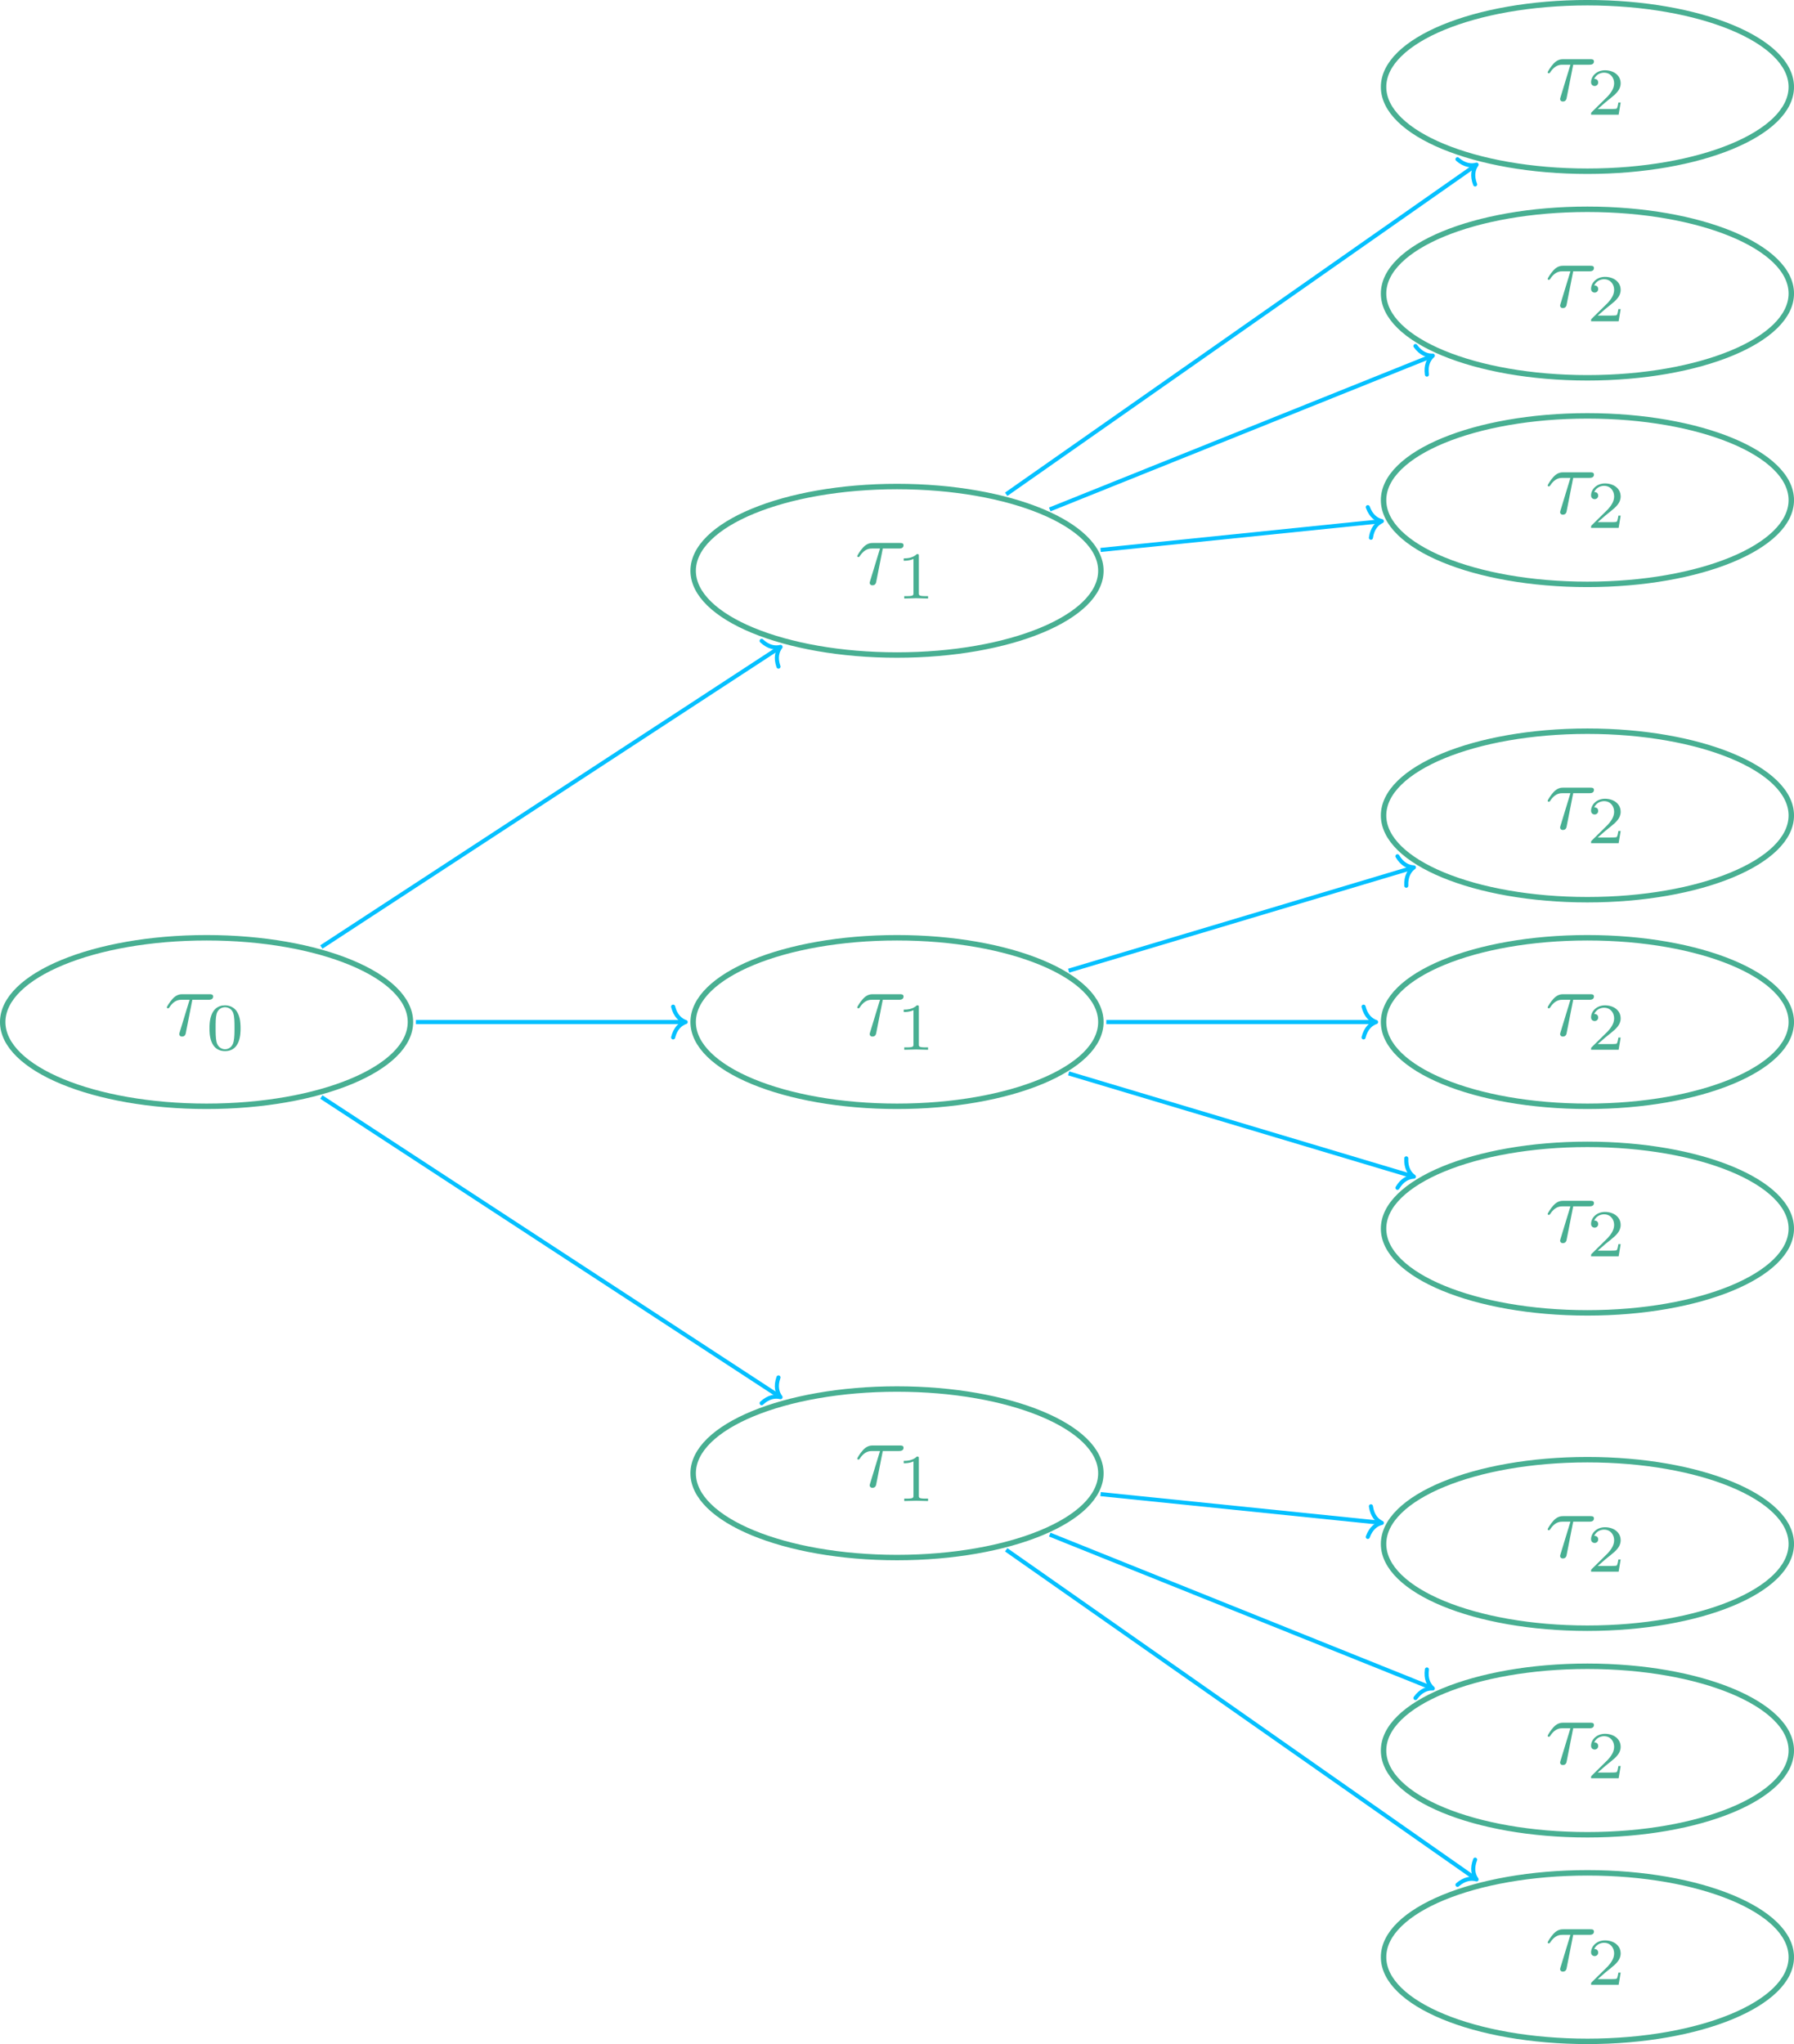 <?xml version="1.0" encoding="UTF-8"?>
<svg xmlns="http://www.w3.org/2000/svg" xmlns:xlink="http://www.w3.org/1999/xlink" width="374.173" height="426.272" viewBox="0 0 374.173 426.272">
<defs>
<g>
<g id="glyph-0-0">
<path d="M 5.859 -7.438 L 9.203 -7.438 C 9.469 -7.438 10.188 -7.438 10.188 -8.109 C 10.188 -8.594 9.766 -8.594 9.391 -8.594 L 3.812 -8.594 C 3.406 -8.594 2.625 -8.594 1.75 -7.656 C 1.094 -6.938 0.531 -5.969 0.531 -5.859 C 0.531 -5.844 0.531 -5.656 0.781 -5.656 C 0.938 -5.656 0.969 -5.734 1.094 -5.891 C 2.078 -7.438 3.203 -7.438 3.625 -7.438 L 5.281 -7.438 L 3.328 -1.031 C 3.25 -0.797 3.125 -0.375 3.125 -0.297 C 3.125 -0.078 3.266 0.234 3.703 0.234 C 4.359 0.234 4.469 -0.312 4.516 -0.625 Z M 5.859 -7.438 "/>
</g>
<g id="glyph-1-0">
<path d="M 7.203 -4.453 C 7.203 -5.984 7.016 -7.094 6.375 -8.062 C 5.938 -8.703 5.078 -9.266 3.969 -9.266 C 0.719 -9.266 0.719 -5.453 0.719 -4.453 C 0.719 -3.453 0.719 0.281 3.969 0.281 C 7.203 0.281 7.203 -3.453 7.203 -4.453 Z M 3.969 -0.109 C 3.328 -0.109 2.469 -0.484 2.188 -1.625 C 2 -2.453 2 -3.594 2 -4.625 C 2 -5.656 2 -6.719 2.203 -7.484 C 2.5 -8.578 3.391 -8.875 3.969 -8.875 C 4.719 -8.875 5.438 -8.406 5.688 -7.609 C 5.922 -6.844 5.938 -5.844 5.938 -4.625 C 5.938 -3.594 5.938 -2.562 5.75 -1.688 C 5.469 -0.422 4.516 -0.109 3.969 -0.109 Z M 3.969 -0.109 "/>
</g>
<g id="glyph-1-1">
<path d="M 4.672 -8.875 C 4.672 -9.25 4.641 -9.266 4.25 -9.266 C 3.359 -8.391 2.094 -8.375 1.516 -8.375 L 1.516 -7.875 C 1.859 -7.875 2.781 -7.875 3.547 -8.266 L 3.547 -1.141 C 3.547 -0.688 3.547 -0.5 2.156 -0.5 L 1.625 -0.5 L 1.625 0 C 1.875 -0.016 3.594 -0.062 4.109 -0.062 C 4.531 -0.062 6.297 -0.016 6.594 0 L 6.594 -0.5 L 6.062 -0.5 C 4.672 -0.5 4.672 -0.688 4.672 -1.141 Z M 4.672 -8.875 "/>
</g>
<g id="glyph-1-2">
<path d="M 7.047 -2.547 L 6.578 -2.547 C 6.531 -2.234 6.391 -1.406 6.203 -1.266 C 6.094 -1.188 5.016 -1.188 4.828 -1.188 L 2.266 -1.188 C 3.719 -2.484 4.219 -2.875 5.047 -3.531 C 6.078 -4.359 7.047 -5.219 7.047 -6.547 C 7.047 -8.234 5.562 -9.266 3.781 -9.266 C 2.047 -9.266 0.875 -8.047 0.875 -6.766 C 0.875 -6.062 1.484 -5.984 1.625 -5.984 C 1.953 -5.984 2.359 -6.219 2.359 -6.719 C 2.359 -6.984 2.266 -7.469 1.531 -7.469 C 1.969 -8.453 2.922 -8.766 3.578 -8.766 C 4.969 -8.766 5.688 -7.672 5.688 -6.547 C 5.688 -5.328 4.828 -4.375 4.375 -3.859 L 1.016 -0.547 C 0.875 -0.422 0.875 -0.391 0.875 0 L 6.625 0 Z M 7.047 -2.547 "/>
</g>
</g>
<clipPath id="clip-0">
<path clip-rule="nonzero" d="M 272 179 L 374.172 179 L 374.172 247 L 272 247 Z M 272 179 "/>
</clipPath>
<clipPath id="clip-1">
<path clip-rule="nonzero" d="M 272 136 L 374.172 136 L 374.172 204 L 272 204 Z M 272 136 "/>
</clipPath>
<clipPath id="clip-2">
<path clip-rule="nonzero" d="M 272 222 L 374.172 222 L 374.172 290 L 272 290 Z M 272 222 "/>
</clipPath>
<clipPath id="clip-3">
<path clip-rule="nonzero" d="M 272 70 L 374.172 70 L 374.172 138 L 272 138 Z M 272 70 "/>
</clipPath>
<clipPath id="clip-4">
<path clip-rule="nonzero" d="M 272 27 L 374.172 27 L 374.172 95 L 272 95 Z M 272 27 "/>
</clipPath>
<clipPath id="clip-5">
<path clip-rule="nonzero" d="M 272 0 L 374.172 0 L 374.172 52 L 272 52 Z M 272 0 "/>
</clipPath>
<clipPath id="clip-6">
<path clip-rule="nonzero" d="M 272 288 L 374.172 288 L 374.172 356 L 272 356 Z M 272 288 "/>
</clipPath>
<clipPath id="clip-7">
<path clip-rule="nonzero" d="M 272 331 L 374.172 331 L 374.172 399 L 272 399 Z M 272 331 "/>
</clipPath>
<clipPath id="clip-8">
<path clip-rule="nonzero" d="M 272 374 L 374.172 374 L 374.172 426.273 L 272 426.273 Z M 272 374 "/>
</clipPath>
</defs>
<path fill="none" stroke-width="1.134" stroke-linecap="butt" stroke-linejoin="miter" stroke="rgb(28.235%, 68.625%, 57.256%)" stroke-opacity="1" stroke-miterlimit="10" d="M 42.518 -0.001 C 42.518 9.706 23.483 17.573 -0.001 17.573 C -23.485 17.573 -42.521 9.706 -42.521 -0.001 C -42.521 -9.704 -23.485 -17.571 -0.001 -17.571 C 23.483 -17.571 42.518 -9.704 42.518 -0.001 Z M 42.518 -0.001 " transform="matrix(1, 0, 0, -1, 43.087, 213.136)"/>
<g fill="rgb(28.235%, 68.625%, 57.256%)" fill-opacity="1">
<use xlink:href="#glyph-0-0" x="34.262" y="215.931"/>
</g>
<g fill="rgb(28.235%, 68.625%, 57.256%)" fill-opacity="1">
<use xlink:href="#glyph-1-0" x="42.972" y="218.921"/>
</g>
<path fill="none" stroke-width="1.134" stroke-linecap="butt" stroke-linejoin="miter" stroke="rgb(28.235%, 68.625%, 57.256%)" stroke-opacity="1" stroke-miterlimit="10" d="M 186.522 -0.001 C 186.522 9.706 167.487 17.573 144.003 17.573 C 120.518 17.573 101.483 9.706 101.483 -0.001 C 101.483 -9.704 120.518 -17.571 144.003 -17.571 C 167.487 -17.571 186.522 -9.704 186.522 -0.001 Z M 186.522 -0.001 " transform="matrix(1, 0, 0, -1, 43.087, 213.136)"/>
<g fill="rgb(28.235%, 68.625%, 57.256%)" fill-opacity="1">
<use xlink:href="#glyph-0-0" x="178.262" y="215.931"/>
</g>
<g fill="rgb(28.235%, 68.625%, 57.256%)" fill-opacity="1">
<use xlink:href="#glyph-1-1" x="186.972" y="218.921"/>
</g>
<path fill="none" stroke-width="1.134" stroke-linecap="butt" stroke-linejoin="miter" stroke="rgb(28.235%, 68.625%, 57.256%)" stroke-opacity="1" stroke-miterlimit="10" d="M 186.522 -94.106 C 186.522 -84.399 167.487 -76.532 144.003 -76.532 C 120.518 -76.532 101.483 -84.399 101.483 -94.106 C 101.483 -103.809 120.518 -111.677 144.003 -111.677 C 167.487 -111.677 186.522 -103.809 186.522 -94.106 Z M 186.522 -94.106 " transform="matrix(1, 0, 0, -1, 43.087, 213.136)"/>
<g fill="rgb(28.235%, 68.625%, 57.256%)" fill-opacity="1">
<use xlink:href="#glyph-0-0" x="178.262" y="310.035"/>
</g>
<g fill="rgb(28.235%, 68.625%, 57.256%)" fill-opacity="1">
<use xlink:href="#glyph-1-1" x="186.972" y="313.023"/>
</g>
<path fill="none" stroke-width="1.134" stroke-linecap="butt" stroke-linejoin="miter" stroke="rgb(28.235%, 68.625%, 57.256%)" stroke-opacity="1" stroke-miterlimit="10" d="M 186.522 94.105 C 186.522 103.808 167.487 111.675 144.003 111.675 C 120.518 111.675 101.483 103.808 101.483 94.105 C 101.483 84.402 120.518 76.534 144.003 76.534 C 167.487 76.534 186.522 84.402 186.522 94.105 Z M 186.522 94.105 " transform="matrix(1, 0, 0, -1, 43.087, 213.136)"/>
<g fill="rgb(28.235%, 68.625%, 57.256%)" fill-opacity="1">
<use xlink:href="#glyph-0-0" x="178.262" y="121.828"/>
</g>
<g fill="rgb(28.235%, 68.625%, 57.256%)" fill-opacity="1">
<use xlink:href="#glyph-1-1" x="186.972" y="124.816"/>
</g>
<path fill="none" stroke-width="0.85" stroke-linecap="butt" stroke-linejoin="miter" stroke="rgb(1.569%, 75.293%, 100%)" stroke-opacity="1" stroke-miterlimit="10" d="M 23.936 15.644 L 119.354 77.999 " transform="matrix(1, 0, 0, -1, 43.087, 213.136)"/>
<path fill="none" stroke-width="0.85" stroke-linecap="round" stroke-linejoin="round" stroke="rgb(1.569%, 75.293%, 100%)" stroke-opacity="1" stroke-miterlimit="10" d="M -2.614 3.206 C -2.138 1.285 -1.072 0.374 -0 -0 C -1.07 -0.374 -2.136 -1.283 -2.613 -3.206 " transform="matrix(0.837, -0.547, -0.547, -0.837, 162.797, 134.906)"/>
<path fill="none" stroke-width="0.85" stroke-linecap="butt" stroke-linejoin="miter" stroke="rgb(1.569%, 75.293%, 100%)" stroke-opacity="1" stroke-miterlimit="10" d="M 43.655 -0.001 L 99.499 -0.001 " transform="matrix(1, 0, 0, -1, 43.087, 213.136)"/>
<path fill="none" stroke-width="0.85" stroke-linecap="round" stroke-linejoin="round" stroke="rgb(1.569%, 75.293%, 100%)" stroke-opacity="1" stroke-miterlimit="10" d="M -2.615 3.206 C -2.138 1.284 -1.072 0.374 -0.002 -0.001 C -1.072 -0.376 -2.138 -1.282 -2.615 -3.208 " transform="matrix(1, 0, 0, -1, 143.009, 213.136)"/>
<path fill="none" stroke-width="0.85" stroke-linecap="butt" stroke-linejoin="miter" stroke="rgb(1.569%, 75.293%, 100%)" stroke-opacity="1" stroke-miterlimit="10" d="M 23.936 -15.641 L 119.354 -77.997 " transform="matrix(1, 0, 0, -1, 43.087, 213.136)"/>
<path fill="none" stroke-width="0.85" stroke-linecap="round" stroke-linejoin="round" stroke="rgb(1.569%, 75.293%, 100%)" stroke-opacity="1" stroke-miterlimit="10" d="M -2.615 3.208 C -2.135 1.282 -1.072 0.376 0.001 -0.001 C -1.071 -0.375 -2.139 -1.283 -2.613 -3.207 " transform="matrix(0.837, 0.547, 0.547, -0.837, 162.797, 291.366)"/>
<g clip-path="url(#clip-0)">
<path fill="none" stroke-width="1.134" stroke-linecap="butt" stroke-linejoin="miter" stroke="rgb(28.235%, 68.625%, 57.256%)" stroke-opacity="1" stroke-miterlimit="10" d="M 330.522 -0.001 C 330.522 9.706 311.487 17.573 288.003 17.573 C 264.518 17.573 245.483 9.706 245.483 -0.001 C 245.483 -9.704 264.518 -17.571 288.003 -17.571 C 311.487 -17.571 330.522 -9.704 330.522 -0.001 Z M 330.522 -0.001 " transform="matrix(1, 0, 0, -1, 43.087, 213.136)"/>
</g>
<g fill="rgb(28.235%, 68.625%, 57.256%)" fill-opacity="1">
<use xlink:href="#glyph-0-0" x="322.262" y="215.931"/>
</g>
<g fill="rgb(28.235%, 68.625%, 57.256%)" fill-opacity="1">
<use xlink:href="#glyph-1-2" x="330.972" y="218.921"/>
</g>
<g clip-path="url(#clip-1)">
<path fill="none" stroke-width="1.134" stroke-linecap="butt" stroke-linejoin="miter" stroke="rgb(28.235%, 68.625%, 57.256%)" stroke-opacity="1" stroke-miterlimit="10" d="M 330.522 43.081 C 330.522 52.784 311.487 60.652 288.003 60.652 C 264.518 60.652 245.483 52.784 245.483 43.081 C 245.483 33.374 264.518 25.511 288.003 25.511 C 311.487 25.511 330.522 33.374 330.522 43.081 Z M 330.522 43.081 " transform="matrix(1, 0, 0, -1, 43.087, 213.136)"/>
</g>
<g fill="rgb(28.235%, 68.625%, 57.256%)" fill-opacity="1">
<use xlink:href="#glyph-0-0" x="322.262" y="172.851"/>
</g>
<g fill="rgb(28.235%, 68.625%, 57.256%)" fill-opacity="1">
<use xlink:href="#glyph-1-2" x="330.972" y="175.839"/>
</g>
<g clip-path="url(#clip-2)">
<path fill="none" stroke-width="1.134" stroke-linecap="butt" stroke-linejoin="miter" stroke="rgb(28.235%, 68.625%, 57.256%)" stroke-opacity="1" stroke-miterlimit="10" d="M 330.522 -43.079 C 330.522 -33.376 311.487 -25.509 288.003 -25.509 C 264.518 -25.509 245.483 -33.376 245.483 -43.079 C 245.483 -52.786 264.518 -60.653 288.003 -60.653 C 311.487 -60.653 330.522 -52.786 330.522 -43.079 Z M 330.522 -43.079 " transform="matrix(1, 0, 0, -1, 43.087, 213.136)"/>
</g>
<g fill="rgb(28.235%, 68.625%, 57.256%)" fill-opacity="1">
<use xlink:href="#glyph-0-0" x="322.262" y="259.011"/>
</g>
<g fill="rgb(28.235%, 68.625%, 57.256%)" fill-opacity="1">
<use xlink:href="#glyph-1-2" x="330.972" y="262.001"/>
</g>
<g clip-path="url(#clip-3)">
<path fill="none" stroke-width="1.134" stroke-linecap="butt" stroke-linejoin="miter" stroke="rgb(28.235%, 68.625%, 57.256%)" stroke-opacity="1" stroke-miterlimit="10" d="M 330.522 108.839 C 330.522 118.542 311.487 126.409 288.003 126.409 C 264.518 126.409 245.483 118.542 245.483 108.839 C 245.483 99.132 264.518 91.269 288.003 91.269 C 311.487 91.269 330.522 99.132 330.522 108.839 Z M 330.522 108.839 " transform="matrix(1, 0, 0, -1, 43.087, 213.136)"/>
</g>
<g fill="rgb(28.235%, 68.625%, 57.256%)" fill-opacity="1">
<use xlink:href="#glyph-0-0" x="322.262" y="107.094"/>
</g>
<g fill="rgb(28.235%, 68.625%, 57.256%)" fill-opacity="1">
<use xlink:href="#glyph-1-2" x="330.972" y="110.082"/>
</g>
<g clip-path="url(#clip-4)">
<path fill="none" stroke-width="1.134" stroke-linecap="butt" stroke-linejoin="miter" stroke="rgb(28.235%, 68.625%, 57.256%)" stroke-opacity="1" stroke-miterlimit="10" d="M 330.522 151.921 C 330.522 161.624 311.487 169.491 288.003 169.491 C 264.518 169.491 245.483 161.624 245.483 151.921 C 245.483 142.214 264.518 134.347 288.003 134.347 C 311.487 134.347 330.522 142.214 330.522 151.921 Z M 330.522 151.921 " transform="matrix(1, 0, 0, -1, 43.087, 213.136)"/>
</g>
<g fill="rgb(28.235%, 68.625%, 57.256%)" fill-opacity="1">
<use xlink:href="#glyph-0-0" x="322.262" y="64.014"/>
</g>
<g fill="rgb(28.235%, 68.625%, 57.256%)" fill-opacity="1">
<use xlink:href="#glyph-1-2" x="330.972" y="67.002"/>
</g>
<g clip-path="url(#clip-5)">
<path fill="none" stroke-width="1.134" stroke-linecap="butt" stroke-linejoin="miter" stroke="rgb(28.235%, 68.625%, 57.256%)" stroke-opacity="1" stroke-miterlimit="10" d="M 330.522 194.999 C 330.522 204.706 311.487 212.573 288.003 212.573 C 264.518 212.573 245.483 204.706 245.483 194.999 C 245.483 185.296 264.518 177.429 288.003 177.429 C 311.487 177.429 330.522 185.296 330.522 194.999 Z M 330.522 194.999 " transform="matrix(1, 0, 0, -1, 43.087, 213.136)"/>
</g>
<g fill="rgb(28.235%, 68.625%, 57.256%)" fill-opacity="1">
<use xlink:href="#glyph-0-0" x="322.262" y="20.934"/>
</g>
<g fill="rgb(28.235%, 68.625%, 57.256%)" fill-opacity="1">
<use xlink:href="#glyph-1-2" x="330.972" y="23.922"/>
</g>
<g clip-path="url(#clip-6)">
<path fill="none" stroke-width="1.134" stroke-linecap="butt" stroke-linejoin="miter" stroke="rgb(28.235%, 68.625%, 57.256%)" stroke-opacity="1" stroke-miterlimit="10" d="M 330.522 -108.837 C 330.522 -99.134 311.487 -91.266 288.003 -91.266 C 264.518 -91.266 245.483 -99.134 245.483 -108.837 C 245.483 -118.544 264.518 -126.411 288.003 -126.411 C 311.487 -126.411 330.522 -118.544 330.522 -108.837 Z M 330.522 -108.837 " transform="matrix(1, 0, 0, -1, 43.087, 213.136)"/>
</g>
<g fill="rgb(28.235%, 68.625%, 57.256%)" fill-opacity="1">
<use xlink:href="#glyph-0-0" x="322.262" y="324.768"/>
</g>
<g fill="rgb(28.235%, 68.625%, 57.256%)" fill-opacity="1">
<use xlink:href="#glyph-1-2" x="330.972" y="327.758"/>
</g>
<g clip-path="url(#clip-7)">
<path fill="none" stroke-width="1.134" stroke-linecap="butt" stroke-linejoin="miter" stroke="rgb(28.235%, 68.625%, 57.256%)" stroke-opacity="1" stroke-miterlimit="10" d="M 330.522 -151.919 C 330.522 -142.216 311.487 -134.348 288.003 -134.348 C 264.518 -134.348 245.483 -142.216 245.483 -151.919 C 245.483 -161.626 264.518 -169.489 288.003 -169.489 C 311.487 -169.489 330.522 -161.626 330.522 -151.919 Z M 330.522 -151.919 " transform="matrix(1, 0, 0, -1, 43.087, 213.136)"/>
</g>
<g fill="rgb(28.235%, 68.625%, 57.256%)" fill-opacity="1">
<use xlink:href="#glyph-0-0" x="322.262" y="367.849"/>
</g>
<g fill="rgb(28.235%, 68.625%, 57.256%)" fill-opacity="1">
<use xlink:href="#glyph-1-2" x="330.972" y="370.837"/>
</g>
<g clip-path="url(#clip-8)">
<path fill="none" stroke-width="1.134" stroke-linecap="butt" stroke-linejoin="miter" stroke="rgb(28.235%, 68.625%, 57.256%)" stroke-opacity="1" stroke-miterlimit="10" d="M 330.522 -195.001 C 330.522 -185.294 311.487 -177.427 288.003 -177.427 C 264.518 -177.427 245.483 -185.294 245.483 -195.001 C 245.483 -204.704 264.518 -212.571 288.003 -212.571 C 311.487 -212.571 330.522 -204.704 330.522 -195.001 Z M 330.522 -195.001 " transform="matrix(1, 0, 0, -1, 43.087, 213.136)"/>
</g>
<g fill="rgb(28.235%, 68.625%, 57.256%)" fill-opacity="1">
<use xlink:href="#glyph-0-0" x="322.262" y="410.929"/>
</g>
<g fill="rgb(28.235%, 68.625%, 57.256%)" fill-opacity="1">
<use xlink:href="#glyph-1-2" x="330.972" y="413.917"/>
</g>
<path fill="none" stroke-width="0.85" stroke-linecap="butt" stroke-linejoin="miter" stroke="rgb(1.569%, 75.293%, 100%)" stroke-opacity="1" stroke-miterlimit="10" d="M 166.776 110.062 L 264.534 178.554 " transform="matrix(1, 0, 0, -1, 43.087, 213.136)"/>
<path fill="none" stroke-width="0.85" stroke-linecap="round" stroke-linejoin="round" stroke="rgb(1.569%, 75.293%, 100%)" stroke-opacity="1" stroke-miterlimit="10" d="M -2.616 3.208 C -2.137 1.284 -1.071 0.375 0.002 -0 C -1.071 -0.374 -2.137 -1.282 -2.614 -3.209 " transform="matrix(0.819, -0.574, -0.574, -0.819, 307.967, 34.337)"/>
<path fill="none" stroke-width="0.85" stroke-linecap="butt" stroke-linejoin="miter" stroke="rgb(1.569%, 75.293%, 100%)" stroke-opacity="1" stroke-miterlimit="10" d="M 175.858 106.894 L 255.358 138.812 " transform="matrix(1, 0, 0, -1, 43.087, 213.136)"/>
<path fill="none" stroke-width="0.85" stroke-linecap="round" stroke-linejoin="round" stroke="rgb(1.569%, 75.293%, 100%)" stroke-opacity="1" stroke-miterlimit="10" d="M -2.615 3.209 C -2.138 1.283 -1.071 0.375 -0.001 0 C -1.073 -0.373 -2.137 -1.285 -2.614 -3.206 " transform="matrix(0.928, -0.373, -0.373, -0.928, 298.841, 74.164)"/>
<path fill="none" stroke-width="0.85" stroke-linecap="butt" stroke-linejoin="miter" stroke="rgb(1.569%, 75.293%, 100%)" stroke-opacity="1" stroke-miterlimit="10" d="M 186.46 98.448 L 244.698 104.409 " transform="matrix(1, 0, 0, -1, 43.087, 213.136)"/>
<path fill="none" stroke-width="0.85" stroke-linecap="round" stroke-linejoin="round" stroke="rgb(1.569%, 75.293%, 100%)" stroke-opacity="1" stroke-miterlimit="10" d="M -2.616 3.206 C -2.137 1.284 -1.072 0.374 0.001 0.001 C -1.074 -0.372 -2.137 -1.284 -2.616 -3.207 " transform="matrix(0.995, -0.102, -0.102, -0.995, 288.21, 108.685)"/>
<path fill="none" stroke-width="0.85" stroke-linecap="butt" stroke-linejoin="miter" stroke="rgb(1.569%, 75.293%, 100%)" stroke-opacity="1" stroke-miterlimit="10" d="M 179.792 10.706 L 251.397 32.128 " transform="matrix(1, 0, 0, -1, 43.087, 213.136)"/>
<path fill="none" stroke-width="0.85" stroke-linecap="round" stroke-linejoin="round" stroke="rgb(1.569%, 75.293%, 100%)" stroke-opacity="1" stroke-miterlimit="10" d="M -2.617 3.207 C -2.136 1.281 -1.07 0.375 0.001 0.002 C -1.074 -0.374 -2.137 -1.283 -2.615 -3.208 " transform="matrix(0.958, -0.287, -0.287, -0.958, 294.891, 180.885)"/>
<path fill="none" stroke-width="0.85" stroke-linecap="butt" stroke-linejoin="miter" stroke="rgb(1.569%, 75.293%, 100%)" stroke-opacity="1" stroke-miterlimit="10" d="M 187.655 -0.001 L 243.499 -0.001 " transform="matrix(1, 0, 0, -1, 43.087, 213.136)"/>
<path fill="none" stroke-width="0.85" stroke-linecap="round" stroke-linejoin="round" stroke="rgb(1.569%, 75.293%, 100%)" stroke-opacity="1" stroke-miterlimit="10" d="M -2.613 3.206 C -2.136 1.284 -1.074 0.374 0 -0.001 C -1.074 -0.376 -2.136 -1.282 -2.613 -3.208 " transform="matrix(1, 0, 0, -1, 287.011, 213.136)"/>
<path fill="none" stroke-width="0.85" stroke-linecap="butt" stroke-linejoin="miter" stroke="rgb(1.569%, 75.293%, 100%)" stroke-opacity="1" stroke-miterlimit="10" d="M 179.792 -10.708 L 251.397 -32.13 " transform="matrix(1, 0, 0, -1, 43.087, 213.136)"/>
<path fill="none" stroke-width="0.85" stroke-linecap="round" stroke-linejoin="round" stroke="rgb(1.569%, 75.293%, 100%)" stroke-opacity="1" stroke-miterlimit="10" d="M -2.615 3.206 C -2.137 1.282 -1.074 0.373 -0 0.001 C -1.071 -0.373 -2.136 -1.283 -2.616 -3.208 " transform="matrix(0.958, 0.287, 0.287, -0.958, 294.891, 245.387)"/>
<path fill="none" stroke-width="0.85" stroke-linecap="butt" stroke-linejoin="miter" stroke="rgb(1.569%, 75.293%, 100%)" stroke-opacity="1" stroke-miterlimit="10" d="M 186.46 -98.45 L 244.698 -104.407 " transform="matrix(1, 0, 0, -1, 43.087, 213.136)"/>
<path fill="none" stroke-width="0.85" stroke-linecap="round" stroke-linejoin="round" stroke="rgb(1.569%, 75.293%, 100%)" stroke-opacity="1" stroke-miterlimit="10" d="M -2.616 3.209 C -2.137 1.283 -1.074 0.375 0.001 0.002 C -1.072 -0.375 -2.137 -1.281 -2.616 -3.207 " transform="matrix(0.995, 0.102, 0.102, -0.995, 288.21, 317.587)"/>
<path fill="none" stroke-width="0.85" stroke-linecap="butt" stroke-linejoin="miter" stroke="rgb(1.569%, 75.293%, 100%)" stroke-opacity="1" stroke-miterlimit="10" d="M 175.858 -106.895 L 255.358 -138.813 " transform="matrix(1, 0, 0, -1, 43.087, 213.136)"/>
<path fill="none" stroke-width="0.85" stroke-linecap="round" stroke-linejoin="round" stroke="rgb(1.569%, 75.293%, 100%)" stroke-opacity="1" stroke-miterlimit="10" d="M -2.615 3.209 C -2.137 1.283 -1.074 0.376 -0 -0.002 C -1.072 -0.373 -2.137 -1.285 -2.615 -3.207 " transform="matrix(0.928, 0.373, 0.373, -0.928, 298.841, 352.108)"/>
<path fill="none" stroke-width="0.85" stroke-linecap="butt" stroke-linejoin="miter" stroke="rgb(1.569%, 75.293%, 100%)" stroke-opacity="1" stroke-miterlimit="10" d="M 166.776 -110.063 L 264.534 -178.555 " transform="matrix(1, 0, 0, -1, 43.087, 213.136)"/>
<path fill="none" stroke-width="0.85" stroke-linecap="round" stroke-linejoin="round" stroke="rgb(1.569%, 75.293%, 100%)" stroke-opacity="1" stroke-miterlimit="10" d="M -2.613 3.208 C -2.136 1.281 -1.073 0.376 0 0.002 C -1.073 -0.373 -2.139 -1.282 -2.615 -3.209 " transform="matrix(0.819, 0.574, 0.574, -0.819, 307.967, 391.935)"/>
</svg>
